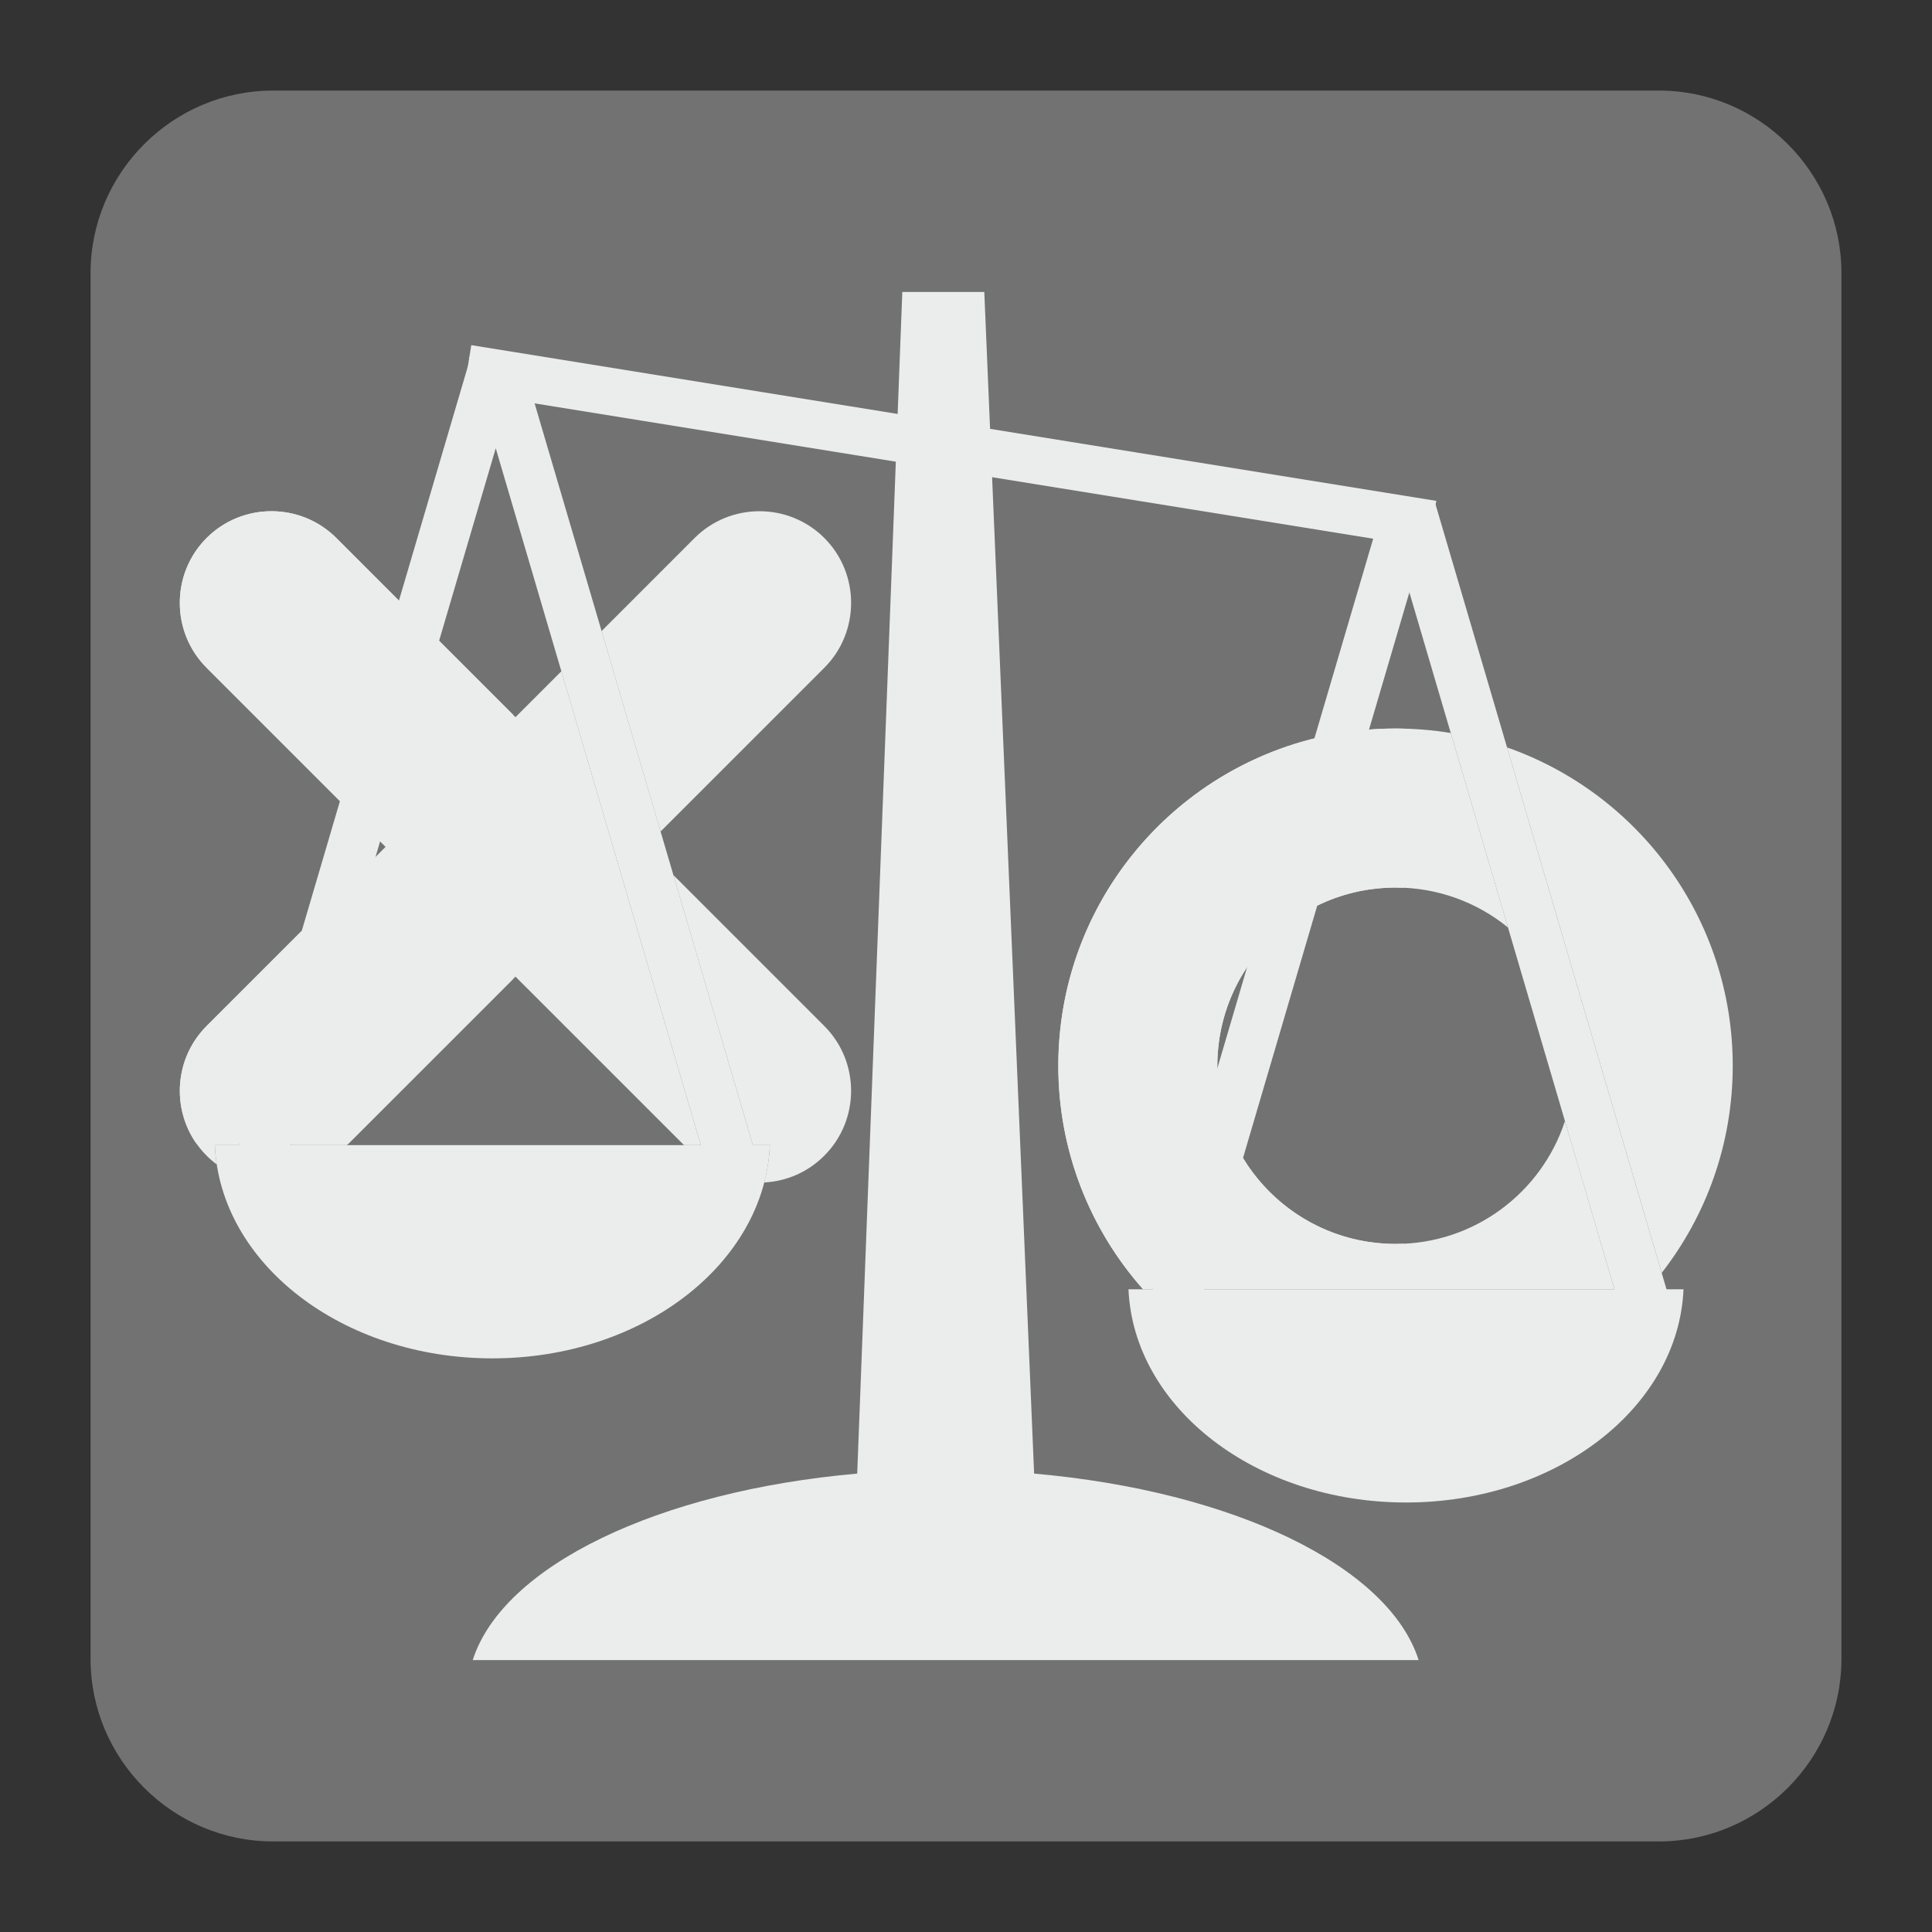 <?xml version="1.0" encoding="UTF-8"?>
<!DOCTYPE svg PUBLIC "-//W3C//DTD SVG 1.1//EN" "http://www.w3.org/Graphics/SVG/1.1/DTD/svg11.dtd">
<svg version="1.1" xmlns="http://www.w3.org/2000/svg" xmlns:xlink="http://www.w3.org/1999/xlink" x="0px" y="0px" width="128" height="128" viewBox="0, 0, 128, 128">
  <rect x="0" y="0" width="128" height="128" fill="#333333" stroke="none"/>
  <g id="Background">
    <rect x="0" y="0" width="128" height="128" fill="#000000" fill-opacity="0"/>
  </g>
  <g id="Background">
    <path d="M18.093,6 L109.907,6 C116.561,6 122,11.439 122,18.093 L122,109.907 C122,116.561 116.561,122 109.907,122 L18.093,122 C11.439,122 6,116.561 6,109.907 L6,18.093 C6,11.439 11.439,6 18.093,6" fill="#727272"/>
    <path d="M59.78,19.345 L65.212,19.345 L68.513,97.63 C81.693,98.787 91.996,103.746 93.988,109.984 L31.32,109.984 C33.312,103.746 43.613,98.787 56.793,97.63 z" fill="#EBEDED"/>
    <path d="M95.151,33.183 L94.653,36.284 L30.726,25.967 L31.224,22.867 z" fill="#EBEDED"/>
    <path d="M54.615,35.644 L54.615,35.644 C56.98,38.01 56.98,41.873 54.615,44.24 L43.764,55.091 L39.856,41.81 L46.02,35.644 C48.387,33.278 52.25,33.278 54.615,35.644 z M44.613,57.976 L54.61,67.973 C56.98,70.34 56.98,74.203 54.61,76.568 L54.61,76.568 C53.51,77.674 52.081,78.268 50.633,78.341 C50.839,77.537 50.971,76.715 51.008,75.869 L49.88,75.869 z M45.318,75.869 L34.151,64.704 L22.984,75.869 L19.263,75.869 L24.876,56.789 L25.556,56.109 L25.187,55.738 L29.09,42.453 L34.151,47.514 L37.193,44.472 L46.431,75.869 z M14.363,77.148 C14.13,76.974 13.906,76.783 13.691,76.568 L13.691,76.568 C11.321,74.203 11.321,70.34 13.691,67.973 L19.994,61.67 L15.815,75.869 L14.234,75.869 C14.254,76.299 14.294,76.728 14.363,77.148 z M22.524,53.077 L13.687,44.24 C11.321,41.873 11.321,38.01 13.687,35.644 L13.687,35.644 C16.052,33.278 19.917,33.278 22.282,35.644 L26.429,39.791 z" fill="#EBECEC"/>
    <path d="M92.457,48.267 C93.704,48.267 94.924,48.367 96.116,48.564 L99.91,61.451 C97.878,59.793 95.285,58.803 92.457,58.803 C90.593,58.803 88.835,59.233 87.269,60 L90.704,48.335 C91.284,48.29 91.867,48.267 92.457,48.267 z M99.846,49.518 C108.55,52.569 114.798,60.858 114.798,70.609 C114.798,75.784 113.041,80.546 110.091,84.332 z M75.734,85.42 C72.239,81.477 70.116,76.29 70.116,70.609 C70.116,60.119 77.34,51.327 87.086,48.92 L82.629,64.069 C81.377,65.941 80.651,68.189 80.651,70.609 L80.656,70.773 L76.344,85.42 z M103.683,74.271 C102.143,78.993 97.7,82.413 92.457,82.413 C88.173,82.413 84.419,80.13 82.351,76.72 L79.794,85.42 L106.962,85.42 z" fill="#EBECEC"/>
    <path d="M79.794,85.42 L106.962,85.42 L93.375,39.247 z M111.537,85.42 C111.196,93.266 103.094,99.544 93.151,99.544 C83.209,99.544 75.107,93.266 74.765,85.42 L76.344,85.42 L91.653,33.392 L91.598,33.2 L95.156,33.2 L95.101,33.392 L110.41,85.42 z" fill="#EBEDED"/>
    <path d="M46.431,75.869 L32.844,29.698 L19.263,75.869 z M34.626,23.651 L34.571,23.843 L49.88,75.869 L51.008,75.869 C50.665,83.715 42.564,89.995 32.62,89.995 C22.678,89.995 14.578,83.715 14.234,75.869 L15.815,75.869 L31.124,23.843 L31.069,23.651 z" fill="#EBEDED"/>
    <path d="M92.457,48.268 L93,48.276 L93,58.817 L92.457,58.803 C85.935,58.803 80.651,64.087 80.651,70.609 C80.651,77.131 85.935,82.413 92.457,82.413 L93,82.401 L93,85.373 L75.692,85.373 C72.226,81.437 70.116,76.267 70.116,70.609 C70.116,58.269 80.118,48.268 92.457,48.268" fill="#EBECEC"/>
    <path d="M33.964,64.891 L23.099,75.756 L13.007,75.756 C11.349,73.39 11.576,70.084 13.691,67.973 L25.556,56.109 L13.687,44.24 C11.321,41.873 11.321,38.01 13.687,35.644 L13.687,35.644 C16.052,33.278 19.917,33.278 22.282,35.644 L33.964,47.327 z" fill="#EBECEC"/>
  </g>
  <defs/>
</svg>
